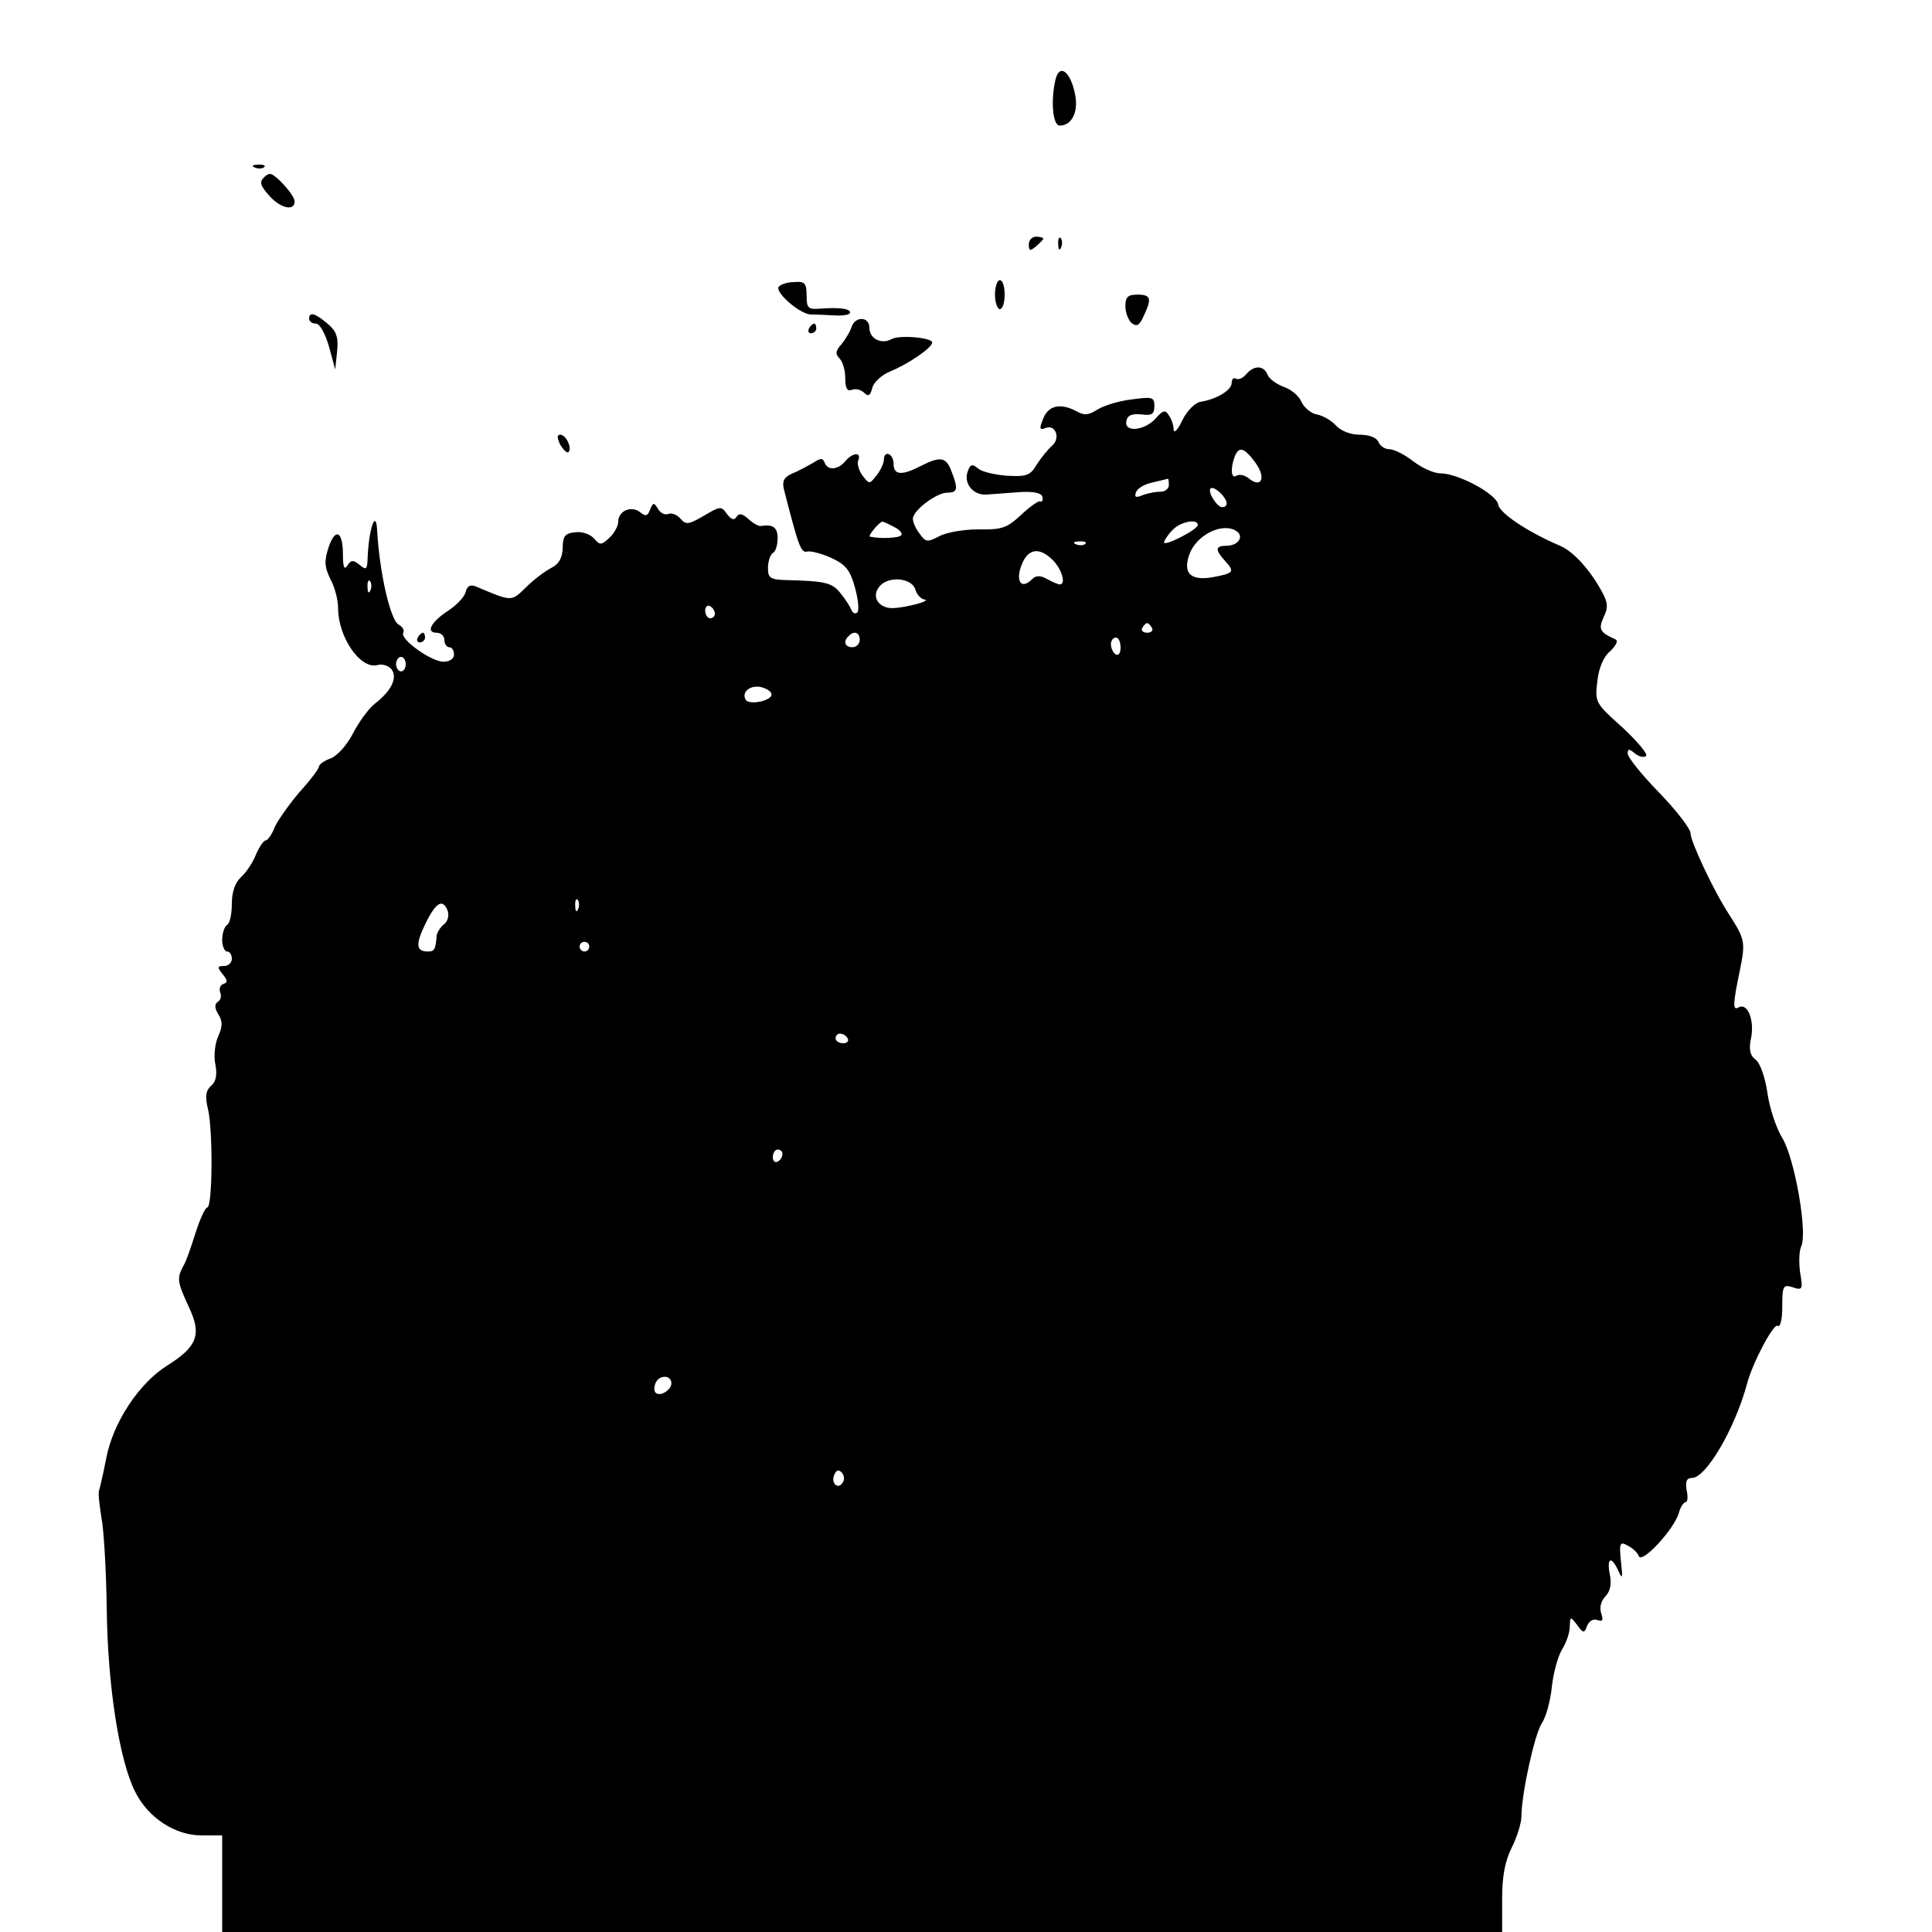 <?xml version="1.0" standalone="no"?>
<!DOCTYPE svg PUBLIC "-//W3C//DTD SVG 20010904//EN"
 "http://www.w3.org/TR/2001/REC-SVG-20010904/DTD/svg10.dtd">
<svg version="1.0" xmlns="http://www.w3.org/2000/svg"
 width="400pt" height="400pt" viewBox="0 0 400 400"
 preserveAspectRatio="xMidYMid meet">
<g transform="translate(0,400) scale(0.1,-0.1)"
fill="#000000" stroke="none">
<path d="M2186 3838 c-11 -43 -7 -98 8 -98 25 0 39 28 32 64 -9 46 -31 65 -40
34z"/>
<path d="M528 3653 c7 -3 16 -2 19 1 4 3 -2 6 -13 5 -11 0 -14 -3 -6 -6z"/>
<path d="M547 3633 c-11 -10 -8 -18 13 -41 23 -24 50 -29 50 -9 0 13 -40 57
-51 57 -3 0 -9 -3 -12 -7z"/>
<path d="M2130 3494 c0 -14 3 -14 15 -4 8 7 15 14 15 16 0 2 -7 4 -15 4 -8 0
-15 -7 -15 -16z"/>
<path d="M2191 3494 c0 -11 3 -14 6 -6 3 7 2 16 -1 19 -3 4 -6 -2 -5 -13z"/>
<path d="M1612 3406 c-7 -12 44 -56 66 -57 9 0 32 -1 50 -2 17 -1 32 1 32 6 0
8 -22 11 -62 8 -25 -2 -28 1 -28 27 0 26 -4 30 -26 28 -14 0 -28 -5 -32 -10z"/>
<path d="M2060 3390 c0 -16 5 -30 10 -30 6 0 10 14 10 30 0 17 -4 30 -10 30
-5 0 -10 -13 -10 -30z"/>
<path d="M2330 3366 c0 -13 6 -29 13 -35 11 -8 16 -5 25 15 17 36 15 44 -13
44 -20 0 -25 -5 -25 -24z"/>
<path d="M640 3340 c0 -5 6 -10 14 -10 8 0 19 -20 27 -47 l13 -48 4 38 c3 30
-2 42 -20 57 -26 22 -38 25 -38 10z"/>
<path d="M1763 3323 c-3 -10 -13 -26 -21 -36 -12 -13 -13 -20 -4 -29 7 -7 12
-25 12 -41 0 -21 4 -28 14 -24 7 3 19 0 25 -6 9 -9 13 -6 17 10 3 12 20 27 37
34 37 15 87 49 87 60 0 10 -68 16 -84 7 -21 -12 -46 1 -46 23 0 24 -29 25 -37
2z"/>
<path d="M1675 3320 c-3 -5 -1 -10 4 -10 6 0 11 5 11 10 0 6 -2 10 -4 10 -3 0
-8 -4 -11 -10z"/>
<path d="M2580 3225 c-7 -8 -16 -12 -21 -9 -5 3 -9 -1 -9 -9 0 -15 -32 -34
-65 -39 -11 -2 -28 -19 -37 -38 -9 -19 -17 -28 -18 -20 0 8 -4 22 -10 30 -7
12 -12 11 -27 -6 -23 -26 -66 -30 -61 -6 2 12 11 16 31 14 22 -3 27 1 27 17 0
19 -4 20 -47 14 -27 -3 -58 -13 -71 -21 -19 -12 -27 -13 -46 -2 -32 16 -57 10
-67 -19 -8 -19 -6 -22 6 -17 21 8 31 -22 13 -37 -8 -7 -22 -24 -31 -38 -14
-24 -22 -26 -62 -24 -25 2 -52 8 -60 15 -12 10 -16 9 -21 -5 -10 -25 10 -50
37 -49 13 1 44 3 68 5 29 2 46 -1 49 -9 2 -7 0 -12 -5 -10 -4 1 -22 -12 -40
-29 -28 -26 -39 -30 -87 -29 -30 0 -66 -6 -81 -14 -25 -13 -28 -13 -41 5 -8
10 -14 24 -14 31 0 17 49 54 71 54 22 0 23 8 9 44 -11 30 -23 32 -64 11 -39
-20 -56 -19 -56 5 0 21 -20 29 -20 8 0 -7 -7 -22 -15 -32 -15 -19 -15 -19 -29
-1 -8 11 -12 25 -9 32 7 18 -12 16 -27 -2 -15 -18 -37 -20 -43 -2 -4 9 -8 9
-23 -1 -11 -6 -30 -17 -43 -22 -18 -8 -22 -16 -18 -33 30 -117 35 -132 48
-129 7 2 30 -4 50 -13 30 -14 39 -25 49 -61 7 -25 9 -48 5 -52 -4 -4 -10 -1
-12 5 -3 7 -13 23 -23 35 -17 22 -33 25 -112 27 -33 1 -38 4 -38 25 0 14 5 28
10 31 6 3 10 17 10 31 0 22 -10 29 -34 25 -5 -1 -16 5 -26 14 -13 12 -20 13
-25 5 -5 -8 -11 -6 -20 6 -12 17 -14 16 -48 -4 -31 -18 -37 -19 -48 -6 -7 8
-18 13 -25 10 -8 -3 -17 2 -22 11 -8 13 -10 13 -16 -2 -5 -13 -9 -15 -20 -6
-18 15 -46 4 -46 -19 0 -9 -8 -24 -19 -34 -16 -15 -19 -15 -31 -1 -8 9 -25 15
-39 13 -21 -2 -26 -8 -26 -33 -1 -21 -8 -33 -24 -41 -12 -6 -36 -24 -52 -40
-31 -30 -28 -30 -102 1 -13 6 -20 2 -23 -11 -3 -11 -20 -28 -37 -39 -35 -23
-46 -45 -23 -45 9 0 16 -7 16 -15 0 -8 5 -15 10 -15 6 0 10 -7 10 -15 0 -9 -9
-15 -22 -15 -25 0 -91 47 -83 60 3 5 -2 13 -10 17 -17 10 -39 107 -44 192 -2
51 -18 7 -20 -58 -1 -20 -3 -22 -17 -10 -13 10 -17 10 -25 -2 -6 -10 -9 -3 -9
23 0 49 -16 56 -30 14 -9 -28 -8 -40 4 -65 9 -16 16 -43 16 -60 0 -60 46 -127
81 -118 10 3 23 -1 29 -8 14 -17 1 -45 -34 -72 -13 -10 -33 -38 -45 -61 -12
-24 -33 -47 -46 -52 -14 -5 -25 -13 -25 -18 0 -4 -18 -28 -40 -52 -21 -25 -44
-57 -51 -72 -6 -16 -15 -28 -19 -28 -4 0 -13 -13 -20 -29 -6 -16 -20 -37 -31
-47 -12 -11 -19 -30 -19 -55 0 -21 -4 -41 -10 -44 -5 -3 -10 -17 -10 -31 0
-13 5 -24 10 -24 6 0 10 -7 10 -15 0 -8 -7 -15 -16 -15 -14 0 -15 -2 -3 -17
10 -12 11 -17 2 -20 -7 -2 -10 -10 -7 -18 3 -7 1 -16 -5 -19 -7 -5 -7 -13 1
-26 9 -14 9 -25 0 -45 -7 -15 -10 -42 -6 -59 4 -22 1 -36 -9 -44 -11 -10 -13
-22 -6 -50 10 -46 9 -202 -2 -202 -4 0 -15 -24 -24 -52 -9 -29 -20 -61 -26
-70 -13 -25 -12 -32 12 -84 27 -57 18 -82 -46 -122 -57 -36 -111 -117 -125
-191 -6 -31 -13 -61 -15 -67 -2 -6 1 -31 5 -56 5 -25 10 -111 11 -190 2 -159
26 -313 59 -378 27 -54 83 -90 137 -90 l43 0 0 -100 0 -100 1325 0 1325 0 0
68 c0 48 6 79 20 107 11 22 20 51 20 65 0 45 27 169 42 192 9 13 18 47 21 76
3 29 13 64 21 77 9 14 16 35 16 47 1 22 1 22 15 4 13 -18 15 -18 21 -2 4 10
13 15 21 12 11 -4 13 -1 8 14 -4 12 0 26 9 35 10 11 13 26 9 45 -7 35 3 40 18
7 8 -18 9 -14 5 20 -4 39 -2 42 14 33 10 -5 21 -15 23 -22 7 -16 74 57 83 90
3 12 10 22 14 22 4 0 5 11 2 25 -3 18 0 25 11 25 29 0 89 102 114 195 12 45
55 125 63 120 6 -4 10 13 10 40 0 43 2 46 21 40 21 -7 22 -5 16 30 -3 21 -2
45 2 54 14 27 -13 182 -39 225 -13 21 -27 64 -31 95 -5 32 -15 60 -24 67 -12
9 -15 21 -9 48 6 37 -9 71 -27 60 -12 -7 -11 9 3 76 12 59 11 65 -21 115 -33
50 -81 153 -81 170 0 9 -29 47 -65 84 -36 37 -65 73 -65 81 0 10 3 10 15 0 9
-7 19 -9 23 -5 4 4 -18 30 -49 59 -56 50 -57 52 -52 95 3 28 13 52 27 63 11
11 17 21 11 24 -33 15 -36 21 -25 46 10 20 9 31 -4 54 -24 44 -58 82 -86 94
-70 30 -125 68 -128 85 -3 22 -83 65 -120 65 -13 0 -38 11 -56 25 -18 14 -40
25 -50 25 -9 0 -19 7 -22 15 -4 9 -19 15 -39 15 -19 0 -39 8 -49 19 -10 11
-28 21 -40 23 -11 2 -25 13 -31 25 -5 13 -22 27 -37 32 -16 6 -31 17 -34 26
-8 19 -28 19 -44 0z m20 -184 c22 -31 11 -53 -15 -31 -8 6 -19 9 -25 5 -11 -7
-13 14 -4 39 9 23 20 20 44 -13z m-180 -45 c0 -8 -8 -14 -17 -14 -10 0 -26 -3
-37 -7 -14 -6 -18 -5 -14 6 3 8 18 17 34 20 16 4 30 7 32 8 1 0 2 -5 2 -13z
m108 -18 c14 -14 16 -28 2 -28 -5 0 -14 9 -20 20 -12 22 -1 27 18 8z m-677
-69 c11 -5 18 -13 15 -17 -4 -6 -43 -8 -65 -3 -5 1 20 31 26 31 2 0 13 -5 24
-11z m629 4 c-1 -10 -70 -45 -70 -36 0 3 7 15 17 25 16 18 53 25 53 11z m79
-12 c18 -11 5 -31 -20 -31 -23 0 -24 -8 -2 -32 20 -22 17 -25 -26 -33 -46 -8
-62 8 -49 46 14 41 68 68 97 50z m-312 -27 c-3 -3 -12 -4 -19 -1 -8 3 -5 6 6
6 11 1 17 -2 13 -5z m-67 -34 c18 -18 28 -50 14 -50 -3 0 -15 5 -26 11 -14 8
-23 8 -31 0 -26 -26 -37 2 -17 40 14 24 35 24 60 -1z m-1413 -62 c-3 -8 -6 -5
-6 6 -1 11 2 17 5 13 3 -3 4 -12 1 -19z m1128 2 c3 -11 12 -20 18 -21 19 -2
-36 -17 -64 -18 -30 -1 -46 24 -28 45 18 22 66 18 74 -6z m-415 -51 c0 -5 -4
-9 -10 -9 -5 0 -10 7 -10 16 0 8 5 12 10 9 6 -3 10 -10 10 -16z m905 -29 c3
-5 -1 -10 -10 -10 -9 0 -13 5 -10 10 3 6 8 10 10 10 2 0 7 -4 10 -10z m-605
-25 c0 -8 -7 -15 -15 -15 -16 0 -20 12 -8 23 11 12 23 8 23 -8z m540 -16 c0
-11 -4 -17 -10 -14 -5 3 -10 13 -10 21 0 8 5 14 10 14 6 0 10 -9 10 -21z
m-1480 -34 c0 -8 -4 -15 -10 -15 -5 0 -10 7 -10 15 0 8 5 15 10 15 6 0 10 -7
10 -15z m757 -61 c5 -14 -45 -25 -53 -13 -9 15 7 30 29 27 11 -2 22 -8 24 -14z
m-400 -446 c-3 -8 -6 -5 -6 6 -1 11 2 17 5 13 3 -3 4 -12 1 -19z m-270 -4 c3
-10 0 -22 -8 -28 -8 -6 -14 -17 -15 -23 -2 -29 -5 -33 -18 -33 -25 0 -26 15
-5 58 22 45 36 52 46 26z m293 -74 c0 -5 -4 -10 -10 -10 -5 0 -10 5 -10 10 0
6 5 10 10 10 6 0 10 -4 10 -10z m535 -190 c3 -5 -1 -10 -9 -10 -9 0 -16 5 -16
10 0 6 4 10 9 10 6 0 13 -4 16 -10z m-135 -239 c0 -6 -4 -13 -10 -16 -5 -3
-10 1 -10 9 0 9 5 16 10 16 6 0 10 -4 10 -9z m-230 -475 c0 -14 -24 -29 -33
-19 -3 3 -3 11 0 19 7 18 33 18 33 0z m355 -205 c-9 -16 -25 -3 -18 15 4 10 9
12 15 6 6 -6 7 -15 3 -21z"/>
<path d="M1160 3079 c7 -11 14 -18 17 -15 8 8 -5 36 -17 36 -7 0 -7 -6 0 -21z"/>
<path d="M865 2680 c-3 -5 -1 -10 4 -10 6 0 11 5 11 10 0 6 -2 10 -4 10 -3 0
-8 -4 -11 -10z"/>
</g>
</svg>
